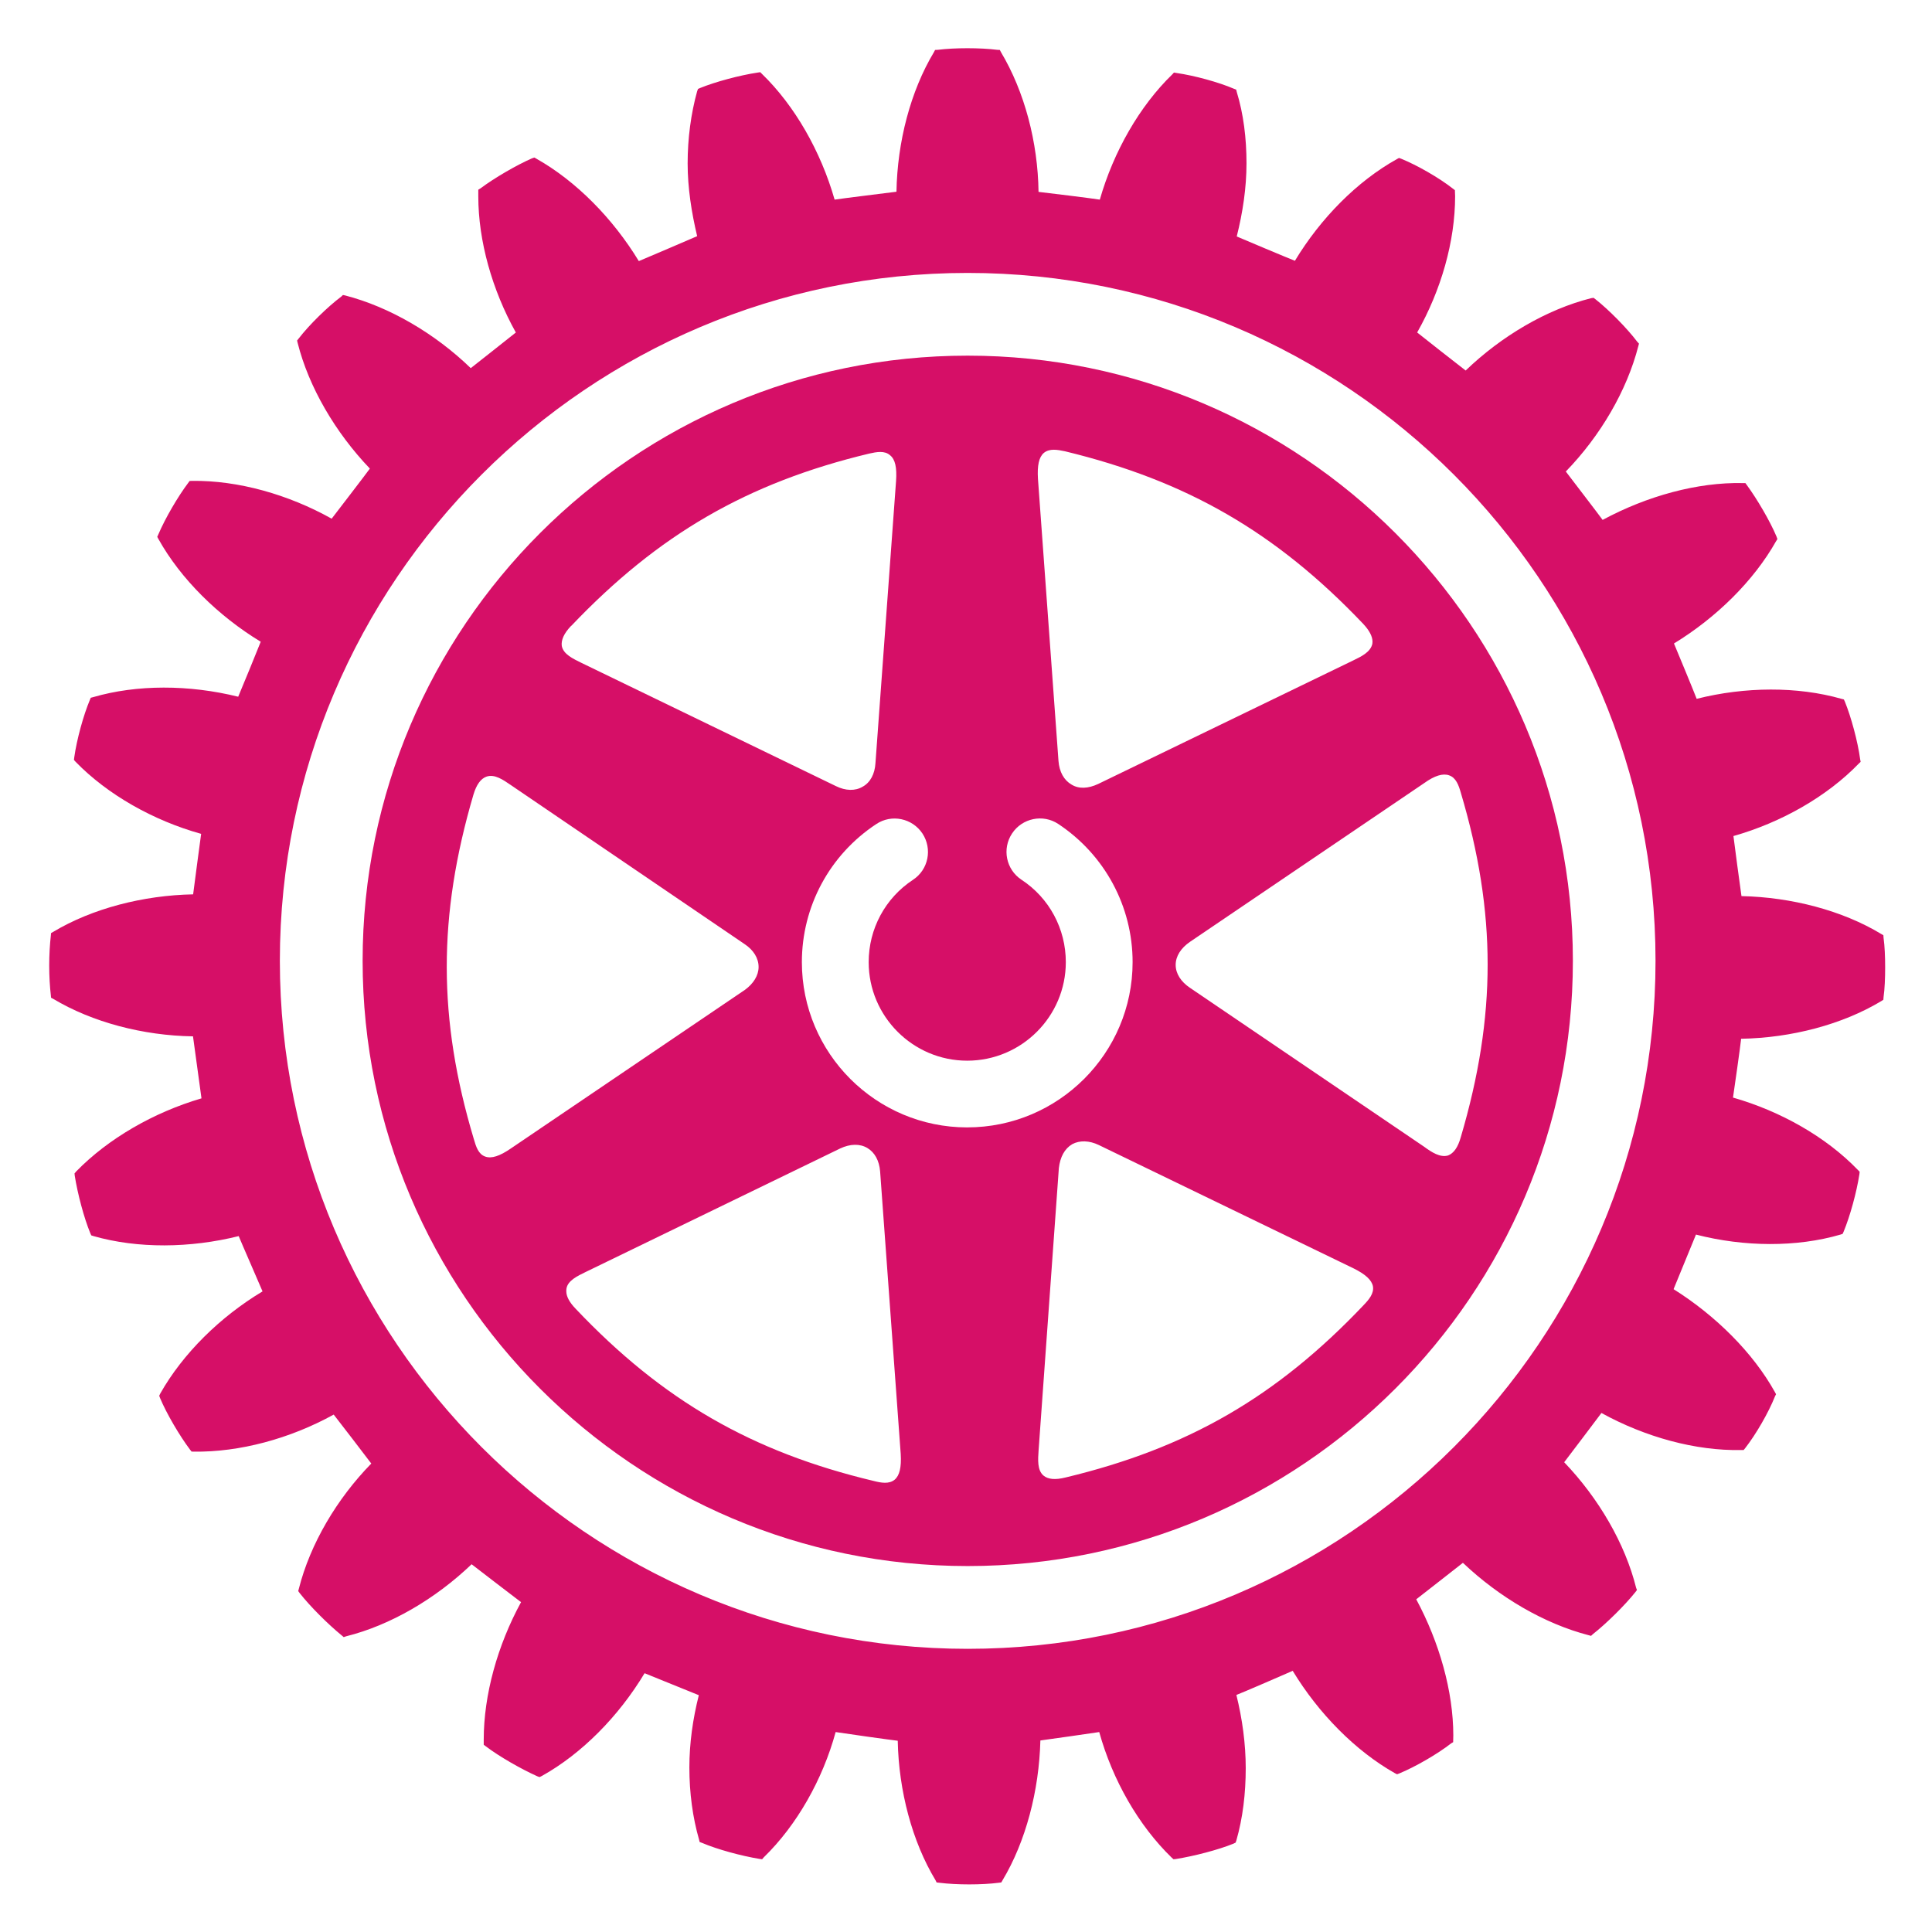 <?xml version="1.0" encoding="UTF-8" standalone="no"?>
<svg
   xmlns:dc="http://purl.org/dc/elements/1.1/"
   xmlns:cc="http://creativecommons.org/ns#"
   xmlns:rdf="http://www.w3.org/1999/02/22-rdf-syntax-ns#"
   xmlns:svg="http://www.w3.org/2000/svg"
   xmlns="http://www.w3.org/2000/svg"
   xmlns:sodipodi="http://sodipodi.sourceforge.net/DTD/sodipodi-0.dtd"
   xmlns:inkscape="http://www.inkscape.org/namespaces/inkscape"
   width="100mm"
   height="100mm"
   viewBox="0 0 100 100"
   version="1.1"
   id="svg844"
   inkscape:version="0.92.2 (5c3e80d, 2017-08-06)"
   sodipodi:docname="rotary-pink.svg">
  <defs
     id="defs9" />
  <sodipodi:namedview
     pagecolor="#ffffff"
     bordercolor="#666666"
     borderopacity="1"
     objecttolerance="10"
     gridtolerance="10"
     guidetolerance="10"
     inkscape:pageopacity="0"
     inkscape:pageshadow="2"
     inkscape:window-width="1920"
     inkscape:window-height="1017"
     id="namedview7"
     showgrid="false"
     inkscape:zoom="0.87490332"
     inkscape:cx="-10.72001"
     inkscape:cy="188.97638"
     inkscape:window-x="-8"
     inkscape:window-y="-8"
     inkscape:window-maximized="1"
     inkscape:current-layer="layer1" />
  <g
     inkscape:label="Calque 1"
     inkscape:groupmode="layer"
     id="layer1"
     transform="translate(0,-197)">
    <g
       transform="matrix(0.891,0,0,0.891,-155.376,199.494)"
       id="g1445"
       style="fill:#d60f67;fill-opacity:1">
      <path
         inkscape:connector-curvature="0"
         d="m 230.596,92.984 c -22.025,0 -39.955,-17.929 -39.955,-39.967 0,-22.035 17.929,-39.961 39.955,-39.961 22.037,0 39.96,17.925 39.96,39.961 0,22.038 -17.923,39.967 -39.96,39.967 z m 53.207,-41.305 -0.011,-0.15 -0.115,-0.066 c -2.261,-1.371 -5.228,-2.144 -8.128,-2.206 -0.057,-0.385 -0.423,-3.102 -0.467,-3.489 2.773,-0.785 5.431,-2.292 7.293,-4.22 l 0.097,-0.09 -0.028,-0.148 c -0.137,-1.033 -0.531,-2.473 -0.887,-3.347 l -0.06,-0.131 -0.14,-0.035 c -2.551,-0.728 -5.605,-0.709 -8.411,0 -0.133,-0.36 -1.171,-2.864 -1.319,-3.215 2.469,-1.507 4.637,-3.642 5.939,-5.955 l 0.071,-0.111 -0.052,-0.145 c -0.373,-0.889 -1.127,-2.179 -1.727,-2.995 l -0.081,-0.112 h -0.153 c -2.625,-0.057 -5.557,0.747 -8.141,2.139 -0.227,-0.316 -1.909,-2.506 -2.139,-2.811 2.015,-2.076 3.552,-4.708 4.212,-7.283 l 0.039,-0.145 -0.099,-0.109 c -0.6,-0.791 -1.645,-1.852 -2.431,-2.472 l -0.108,-0.081 -0.148,0.022 c -2.58,0.654 -5.2,2.198 -7.283,4.201 -0.319,-0.243 -2.501,-1.953 -2.817,-2.21 1.391,-2.454 2.205,-5.294 2.205,-7.913 0,-0.073 -0.013,-0.354 -0.013,-0.354 l -0.111,-0.085 c -0.805,-0.633 -2.081,-1.364 -3.008,-1.74 l -0.127,-0.046 -0.117,0.063 c -2.317,1.288 -4.44,3.443 -5.931,5.911 -0.373,-0.144 -3.029,-1.26 -3.379,-1.413 0.349,-1.391 0.567,-2.824 0.567,-4.255 0,-1.441 -0.173,-2.859 -0.567,-4.143 l -0.033,-0.133 -0.143,-0.055 c -0.876,-0.376 -2.279,-0.761 -3.316,-0.91 l -0.155,-0.025 -0.092,0.1 c -1.916,1.858 -3.42,4.504 -4.215,7.281 -0.396,-0.066 -3.143,-0.407 -3.56,-0.45 -0.037,-2.878 -0.812,-5.824 -2.181,-8.115 l -0.068,-0.131 -0.145,-0.006 c -0.991,-0.125 -2.492,-0.125 -3.461,0 l -0.155,0.006 -0.068,0.131 c -1.359,2.266 -2.125,5.211 -2.175,8.106 -0.4,0.052 -3.189,0.393 -3.593,0.459 -0.799,-2.791 -2.307,-5.448 -4.213,-7.296 l -0.107,-0.107 -0.156,0.023 c -1.027,0.153 -2.448,0.534 -3.325,0.891 l -0.132,0.057 -0.052,0.134 c -0.361,1.304 -0.553,2.741 -0.553,4.195 0,1.404 0.224,2.848 0.553,4.225 -0.349,0.151 -3.029,1.304 -3.389,1.449 -1.503,-2.471 -3.631,-4.64 -5.941,-5.944 l -0.125,-0.073 -0.145,0.049 c -0.888,0.39 -2.173,1.132 -2.987,1.743 l -0.127,0.077 c 0,0 0,0.31 0,0.383 0,2.591 0.803,5.442 2.181,7.913 -0.3,0.249 -2.316,1.826 -2.619,2.07 -2.076,-2.007 -4.703,-3.551 -7.293,-4.222 l -0.132,-0.027 -0.1,0.095 c -0.795,0.595 -1.864,1.643 -2.473,2.436 l -0.091,0.114 0.033,0.139 c 0.648,2.572 2.192,5.205 4.195,7.3 -0.219,0.308 -1.975,2.594 -2.219,2.91 -2.512,-1.405 -5.437,-2.233 -8.117,-2.196 l -0.135,0.006 -0.088,0.119 c -0.587,0.78 -1.328,2.04 -1.735,3 l -0.057,0.126 0.071,0.131 c 1.285,2.305 3.459,4.457 5.94,5.963 -0.135,0.354 -1.152,2.834 -1.308,3.194 -2.852,-0.707 -5.892,-0.715 -8.429,0.025 l -0.136,0.035 -0.051,0.122 c -0.373,0.889 -0.761,2.291 -0.909,3.347 l -0.017,0.144 0.101,0.112 c 1.852,1.904 4.511,3.409 7.288,4.181 -0.057,0.393 -0.417,3.136 -0.465,3.514 -2.888,0.055 -5.86,0.818 -8.128,2.179 l -0.125,0.071 -0.013,0.147 c -0.057,0.496 -0.095,1.115 -0.095,1.74 0,0.62 0.037,1.232 0.095,1.727 l 0.013,0.142 0.125,0.065 c 2.268,1.358 5.215,2.135 8.12,2.178 0.056,0.397 0.444,3.215 0.493,3.602 -2.785,0.817 -5.423,2.341 -7.275,4.243 l -0.1,0.118 0.012,0.128 c 0.163,1.042 0.544,2.477 0.903,3.341 l 0.057,0.129 0.132,0.043 c 2.571,0.734 5.611,0.703 8.433,0 0.144,0.357 1.236,2.852 1.385,3.212 -2.469,1.48 -4.633,3.619 -5.941,5.933 l -0.061,0.129 0.048,0.132 c 0.379,0.908 1.136,2.193 1.739,2.995 l 0.091,0.115 0.129,0.005 c 2.653,0.037 5.584,-0.748 8.129,-2.153 0.237,0.299 1.957,2.538 2.183,2.844 -1.997,2.044 -3.549,4.666 -4.209,7.277 l -0.036,0.133 0.085,0.115 c 0.611,0.781 1.665,1.827 2.443,2.46 l 0.115,0.098 0.137,-0.046 c 2.575,-0.641 5.191,-2.175 7.293,-4.187 0.319,0.246 2.544,1.959 2.872,2.202 -1.369,2.514 -2.168,5.381 -2.168,7.991 0,0.054 0,0.293 0,0.293 l 0.131,0.098 c 0.775,0.589 2.037,1.309 2.981,1.734 l 0.131,0.047 0.136,-0.067 c 2.32,-1.294 4.463,-3.466 5.965,-5.968 0.349,0.143 2.792,1.134 3.151,1.277 -0.349,1.378 -0.549,2.798 -0.549,4.198 0,1.468 0.191,2.904 0.564,4.194 l 0.033,0.136 0.143,0.053 c 0.879,0.376 2.293,0.76 3.331,0.928 l 0.155,0.021 0.1,-0.115 c 1.921,-1.868 3.421,-4.524 4.172,-7.274 0.404,0.066 3.215,0.464 3.607,0.505 0.057,2.903 0.837,5.856 2.197,8.107 l 0.06,0.124 0.156,0.018 c 0.999,0.128 2.483,0.128 3.46,0 l 0.143,-0.018 0.071,-0.124 c 1.351,-2.251 2.125,-5.208 2.199,-8.123 0.392,-0.054 3.025,-0.423 3.419,-0.489 0.776,2.797 2.287,5.43 4.208,7.295 l 0.105,0.094 0.128,-0.011 c 1.049,-0.166 2.472,-0.534 3.355,-0.894 l 0.127,-0.063 0.044,-0.129 c 0.373,-1.301 0.543,-2.727 0.543,-4.192 0,-1.418 -0.199,-2.864 -0.543,-4.255 0.361,-0.136 2.915,-1.242 3.272,-1.402 1.504,2.479 3.641,4.651 5.947,5.953 l 0.115,0.057 0.136,-0.051 c 0.917,-0.378 2.213,-1.124 3.009,-1.747 L 258.8,98.407 c 0,0 0.009,-0.306 0.009,-0.391 0,-2.555 -0.809,-5.408 -2.153,-7.908 0.301,-0.239 2.411,-1.878 2.711,-2.12 2.107,2.001 4.732,3.54 7.307,4.206 l 0.137,0.037 0.105,-0.098 c 0.785,-0.617 1.855,-1.673 2.467,-2.439 l 0.095,-0.126 -0.048,-0.125 c -0.64,-2.569 -2.172,-5.199 -4.18,-7.298 0.233,-0.309 1.935,-2.544 2.164,-2.861 2.549,1.404 5.48,2.208 8.117,2.152 h 0.145 l 0.087,-0.107 c 0.629,-0.805 1.357,-2.064 1.736,-3.016 l 0.059,-0.12 -0.069,-0.127 c -1.259,-2.266 -3.415,-4.422 -5.884,-5.975 0.143,-0.354 1.152,-2.818 1.301,-3.171 2.8,0.72 5.84,0.745 8.397,0 l 0.124,-0.043 0.057,-0.127 c 0.375,-0.902 0.756,-2.299 0.916,-3.335 l 0.015,-0.145 -0.107,-0.109 c -1.853,-1.922 -4.495,-3.411 -7.251,-4.2 0.06,-0.384 0.435,-3.027 0.473,-3.416 2.919,-0.051 5.885,-0.828 8.147,-2.192 l 0.115,-0.072 0.011,-0.153 c 0.068,-0.48 0.093,-1.11 0.093,-1.729 0,-0.622 -0.025,-1.233 -0.093,-1.718"
         style="fill-opacity:1;fill-rule:nonzero;stroke:none;stroke-width:0.133;fill:#d60f67"
         fill="#555555"
         class="rotary"
         id="outside" />
      <path
         inkscape:connector-curvature="0"
         d="m 258.567,42.243 c 0.399,0.134 0.556,0.576 0.679,1.009 2.077,6.985 2.077,12.961 0,20.001 -0.168,0.605 -0.412,0.938 -0.735,1.069 -0.461,0.142 -0.971,-0.191 -1.396,-0.505 l -13.603,-9.232 c -0.523,-0.349 -0.831,-0.824 -0.831,-1.332 0,-0.501 0.3,-0.975 0.831,-1.339 l 13.603,-9.219 c 0.613,-0.442 1.093,-0.581 1.452,-0.453 z m -4.985,30.794 c -5.039,5.305 -10.199,8.292 -17.301,9.994 -0.603,0.152 -1.019,0.104 -1.276,-0.109 -0.373,-0.313 -0.324,-0.935 -0.287,-1.473 l 1.177,-16.394 c 0.075,-0.637 0.327,-1.119 0.775,-1.386 0.436,-0.235 0.995,-0.216 1.545,0.048 l 14.793,7.163 c 0.691,0.341 1.06,0.677 1.132,1.044 0.072,0.412 -0.229,0.774 -0.559,1.113 z m -23.011,-10.343 c -5.299,0 -9.605,-4.306 -9.605,-9.601 0,-3.232 1.612,-6.233 4.32,-8.019 0.891,-0.597 2.095,-0.341 2.684,0.546 0.588,0.895 0.349,2.101 -0.547,2.689 -1.617,1.064 -2.576,2.851 -2.576,4.784 0,3.153 2.571,5.725 5.724,5.725 3.16,0 5.728,-2.572 5.728,-5.725 0,-1.934 -0.959,-3.729 -2.58,-4.79 -0.892,-0.592 -1.135,-1.795 -0.541,-2.687 0.585,-0.887 1.793,-1.14 2.681,-0.551 2.7,1.79 4.32,4.787 4.32,8.027 0,5.294 -4.311,9.601 -9.608,9.601 z m -4.216,20.466 c -0.327,0.265 -0.779,0.185 -1.227,0.07 -7.063,-1.685 -12.255,-4.674 -17.304,-10.001 -0.368,-0.382 -0.543,-0.717 -0.543,-1.019 0,-0.054 0,-0.087 0.009,-0.147 0.069,-0.466 0.64,-0.74 1.116,-0.97 l 14.791,-7.178 c 0.577,-0.269 1.135,-0.283 1.571,-0.026 0.427,0.253 0.693,0.733 0.743,1.357 l 1.197,16.418 c 0.047,0.78 -0.068,1.257 -0.353,1.495 z M 204.052,63.923 c -0.64,0.439 -1.116,0.596 -1.479,0.466 -0.403,-0.139 -0.537,-0.582 -0.664,-1.018 -2.092,-6.977 -2.092,-12.961 -0.025,-19.998 0.179,-0.603 0.432,-0.935 0.753,-1.053 0.473,-0.17 0.969,0.177 1.415,0.482 l 13.588,9.244 c 0.513,0.339 0.812,0.815 0.812,1.328 0,0.493 -0.299,0.969 -0.792,1.328 z m 3.511,-30.367 h 0.009 c 5.059,-5.314 10.237,-8.311 17.303,-10.005 0.436,-0.099 0.903,-0.183 1.213,0.096 0.3,0.234 0.405,0.715 0.349,1.502 l -1.196,16.382 c -0.037,0.63 -0.299,1.127 -0.741,1.369 -0.431,0.259 -0.993,0.246 -1.555,-0.032 l -14.781,-7.158 c -0.484,-0.24 -1.047,-0.493 -1.145,-0.981 -0.047,-0.335 0.117,-0.729 0.544,-1.173 z m 27.457,-10.043 c 0.339,-0.276 0.787,-0.188 1.231,-0.096 7.063,1.71 12.249,4.694 17.312,10.013 0.359,0.379 0.552,0.734 0.552,1.048 0,0.03 -0.009,0.079 -0.009,0.124 -0.108,0.486 -0.649,0.742 -1.133,0.975 l -14.789,7.163 c -0.584,0.275 -1.129,0.303 -1.555,0.037 -0.435,-0.25 -0.708,-0.736 -0.756,-1.372 l -1.192,-16.384 c -0.049,-0.782 0.057,-1.265 0.34,-1.508 z m -4.424,-5.652 c -19.376,0 -35.147,15.773 -35.147,35.155 0,19.391 15.771,35.16 35.147,35.16 19.383,0 35.159,-15.769 35.159,-35.16 0,-19.382 -15.776,-35.155 -35.159,-35.155"
         style="fill-opacity:1;fill-rule:nonzero;stroke:none;stroke-width:0.133;fill:#d60f67"
         fill="#aaaaaa"
         class="rotary"
         id="inside" />
    </g>
  </g>
</svg>
